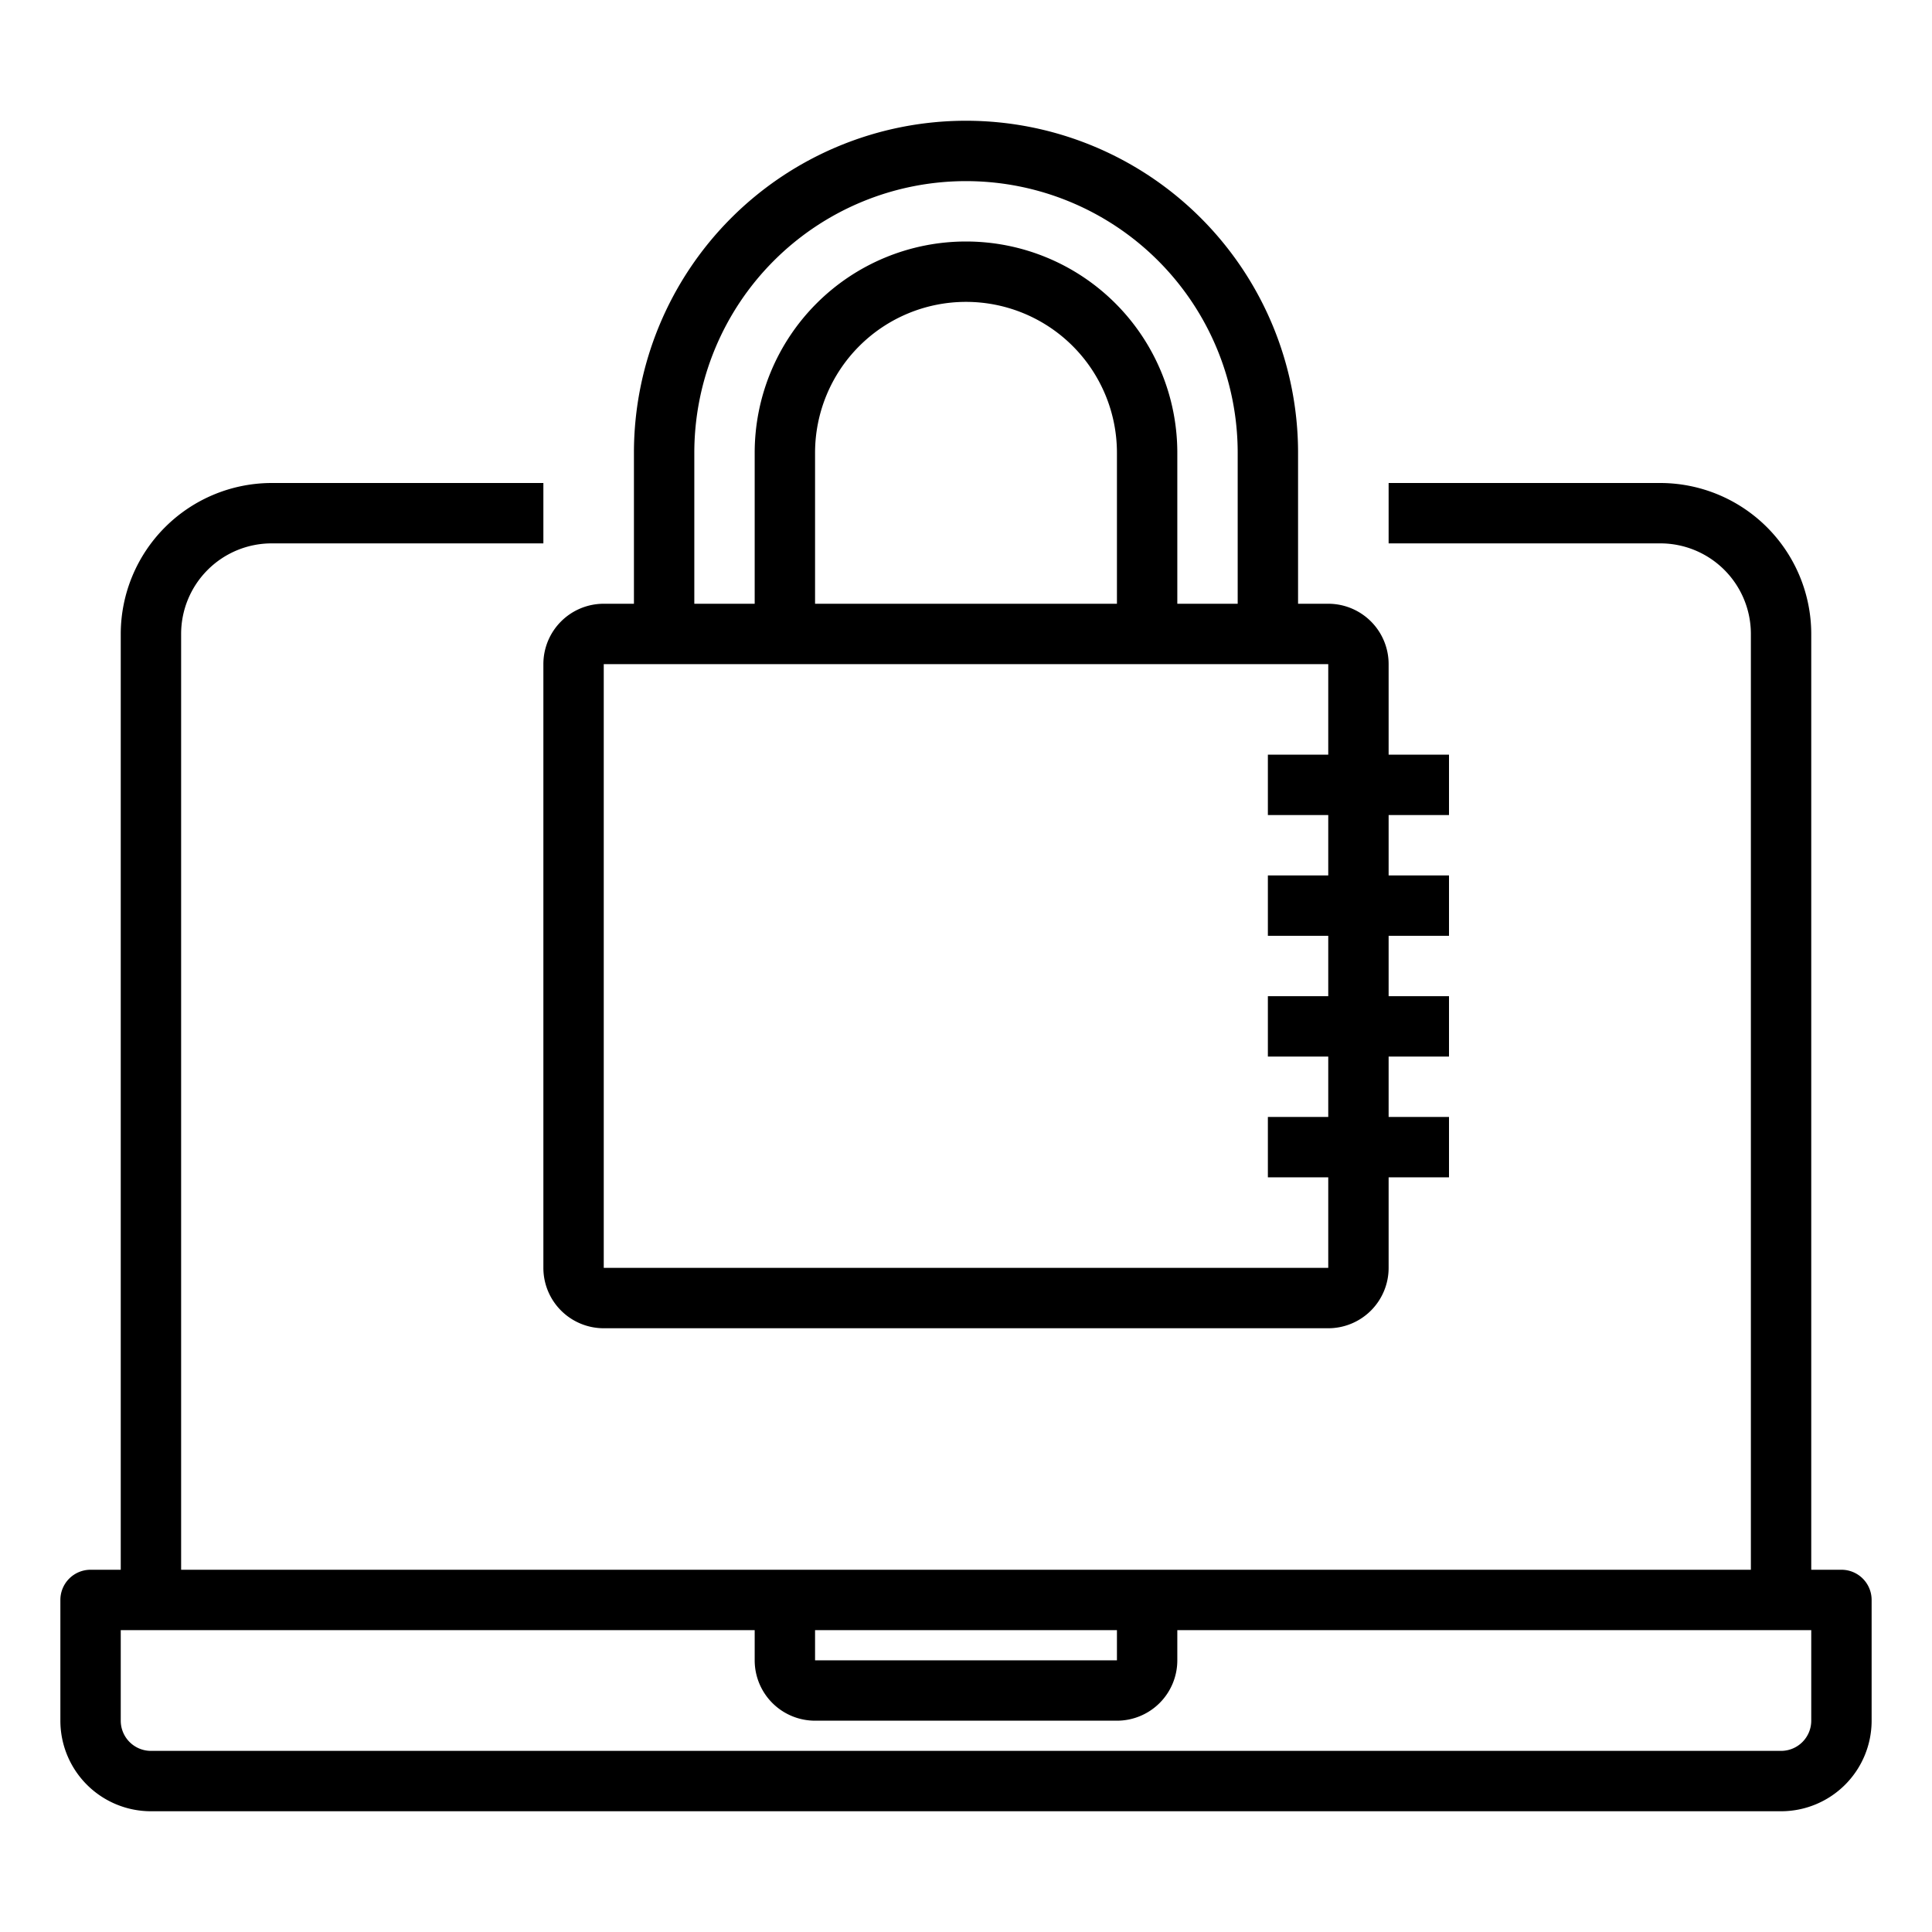 <svg xmlns="http://www.w3.org/2000/svg" viewBox="0 0 64 64" x="0px" y="0px"><g data-name="Network Security"><path d="M61,52H60V21a5.006,5.006,0,0,0-5-5H46v2h9a3,3,0,0,1,3,3V52H6V21a3,3,0,0,1,3-3h9V16H9a5.006,5.006,0,0,0-5,5V52H3a1,1,0,0,0-1,1v4a3,3,0,0,0,3,3H59a3,3,0,0,0,3-3V53A1,1,0,0,0,61,52ZM37,54v1H27V54Zm23,3a1,1,0,0,1-1,1H5a1,1,0,0,1-1-1V54H25v1a2,2,0,0,0,2,2H37a2,2,0,0,0,2-2V54H60Z"></path><path d="M18,42a2,2,0,0,0,2,2H44a2,2,0,0,0,2-2V39h2V37H46V35h2V33H46V31h2V29H46V27h2V25H46V22a2,2,0,0,0-2-2H43V15a11,11,0,0,0-22,0v5H20a2,2,0,0,0-2,2Zm5-27a9,9,0,0,1,18,0v5H39V15a7,7,0,0,0-14,0v5H23Zm14,5H27V15a5,5,0,0,1,10,0ZM20,22H44v3H42v2h2v2H42v2h2v2H42v2h2v2H42v2h2v3H20Z"></path></g></svg>